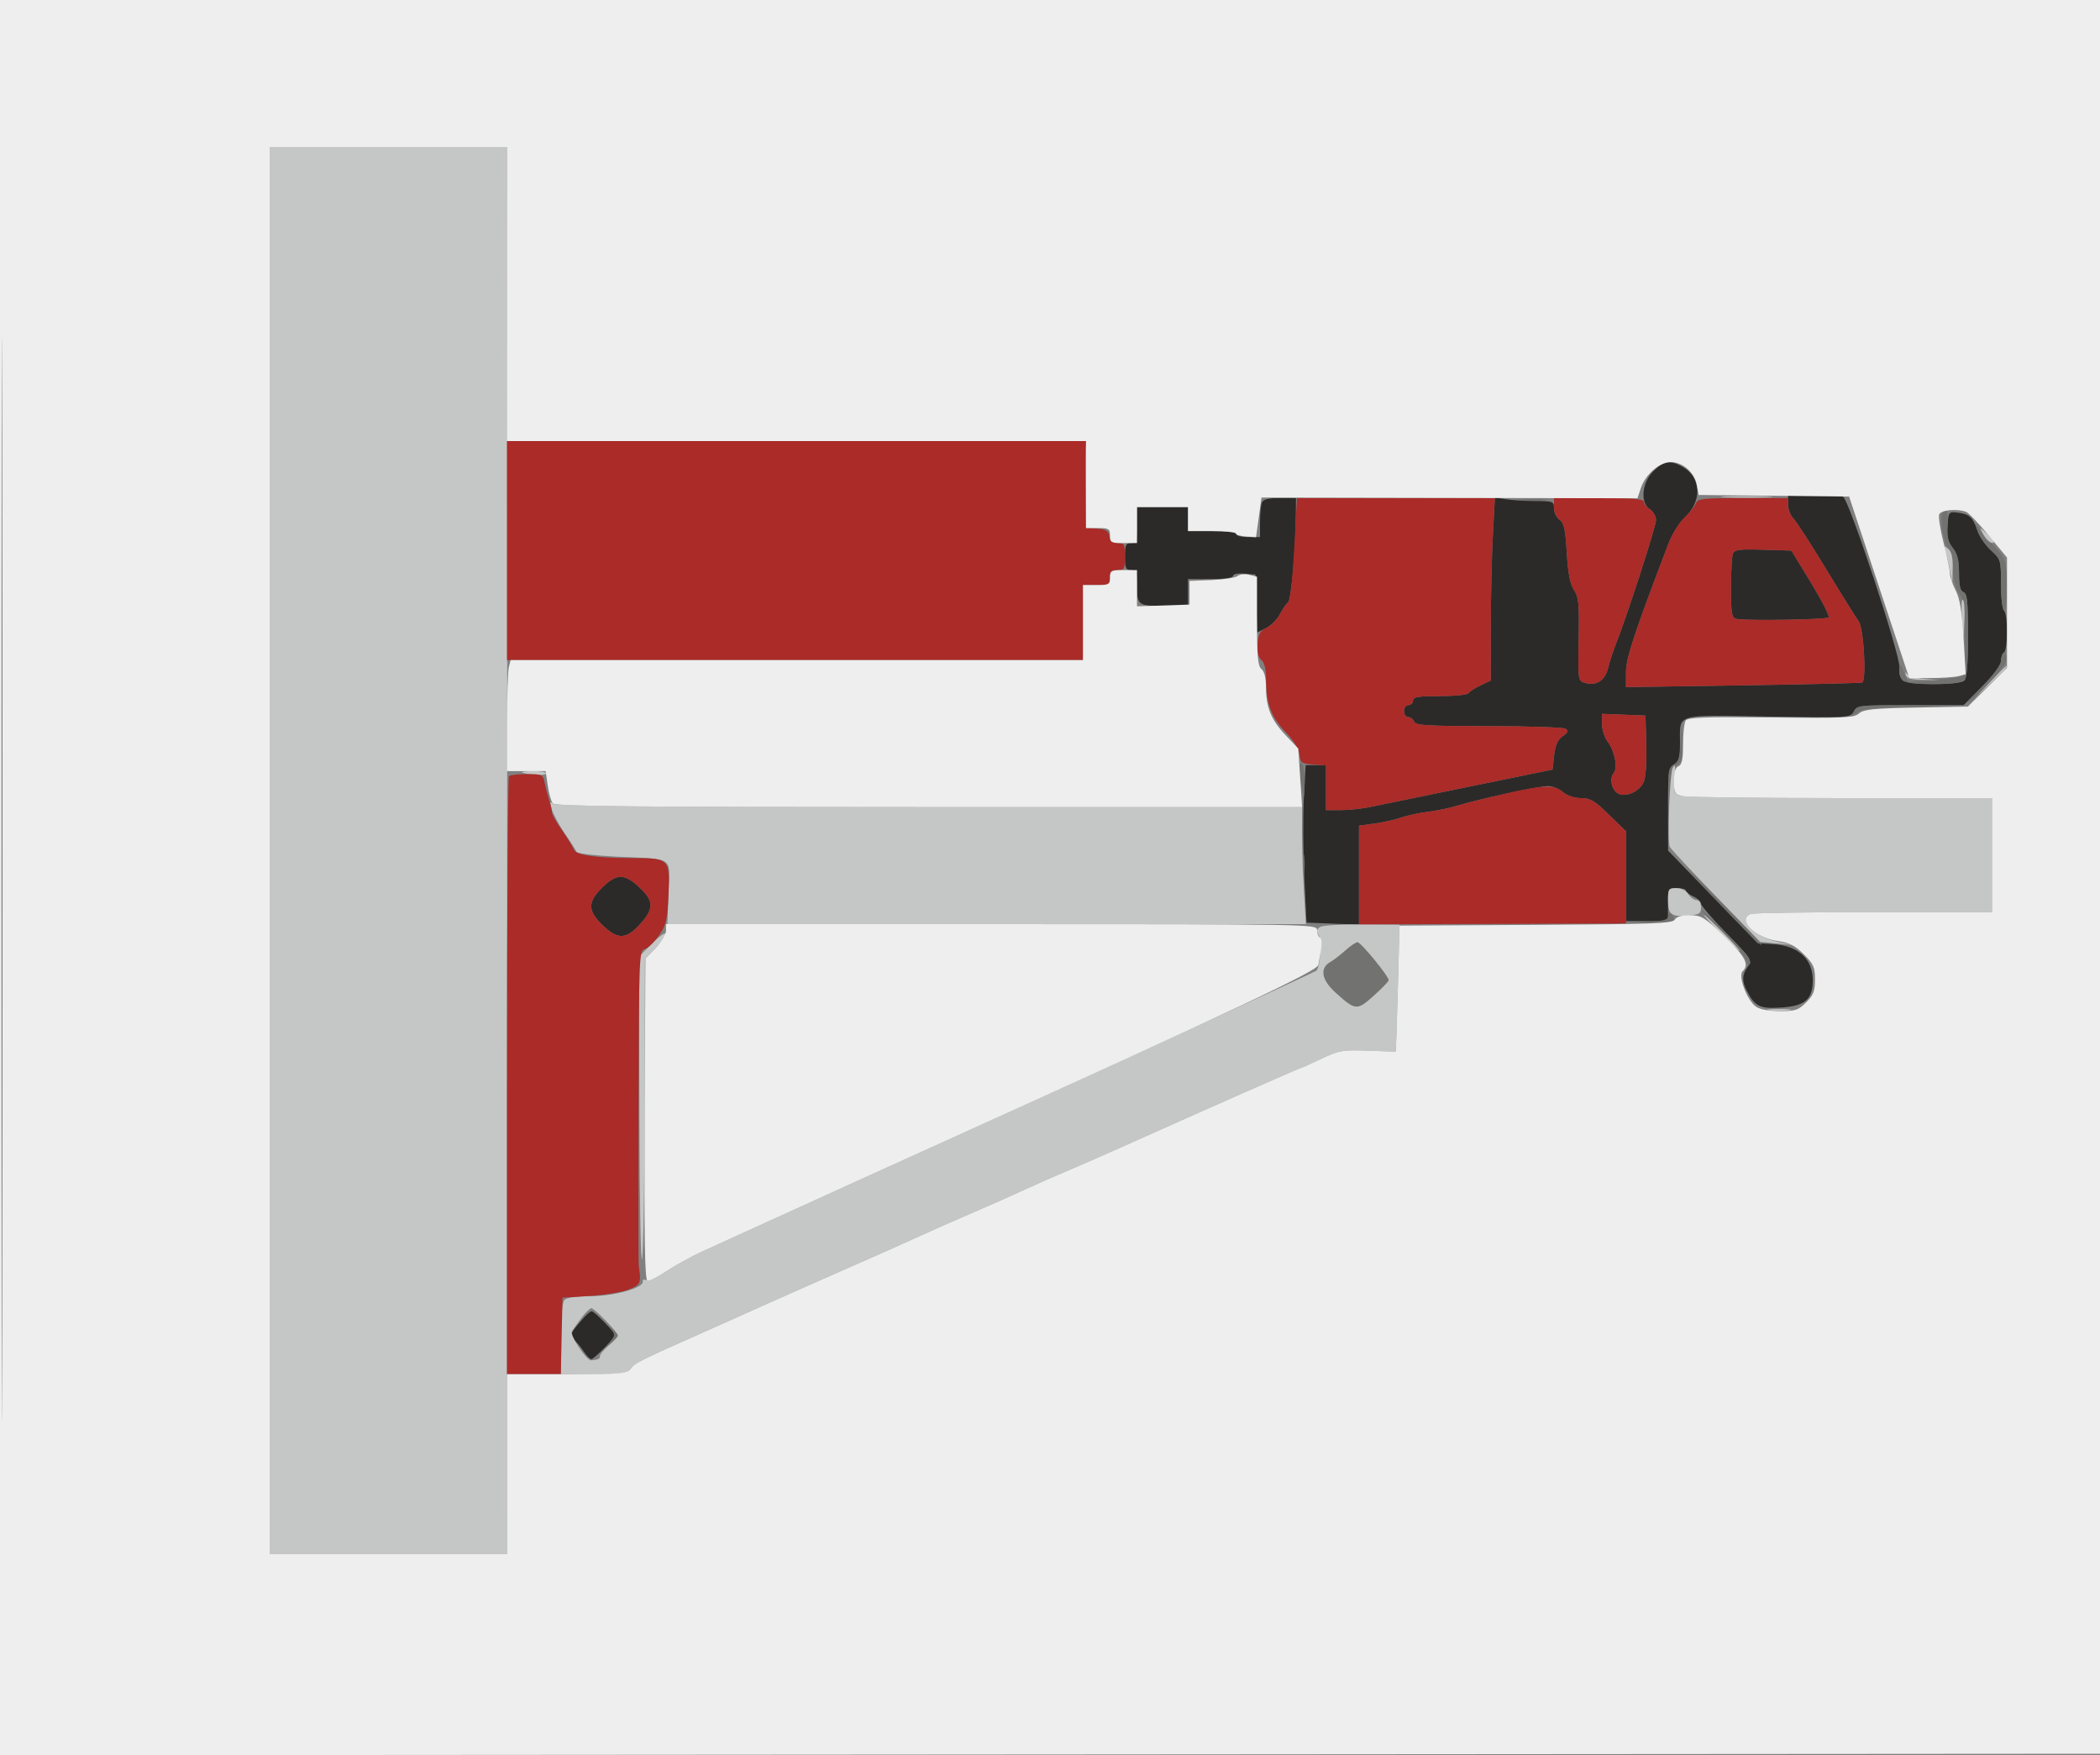 <svg xmlns="http://www.w3.org/2000/svg" width="700" height="585" viewBox="0 0 700 585" version="1.1"><rect x="0" y="0" width="700" height="585" fill="#808080" stroke="none"/><path d="M 551.077 157.077 C 547.248 160.906, 546.672 167.690, 550 169.768 C 551.100 170.455, 552 172.077, 552 173.372 C 552 175.500, 541.964 206.428, 538.493 215 C 537.713 216.925, 536.604 220.365, 536.027 222.644 C 534.918 227.034, 531.991 228.767, 527.887 227.464 C 526.070 226.887, 525.962 225.965, 526.222 213.141 C 526.464 201.233, 526.259 199.065, 524.664 196.621 C 523.345 194.601, 522.668 191.089, 522.259 184.154 C 521.798 176.326, 521.341 174.253, 519.845 173.193 C 518.830 172.475, 518 170.787, 518 169.443 C 518 167.114, 517.708 166.999, 511.750 166.989 C 508.313 166.983, 503.881 166.710, 501.902 166.383 L 498.304 165.788 497.629 178.144 C 497.258 184.940, 496.947 198.670, 496.938 208.655 L 496.921 226.810 493.503 228.432 C 491.623 229.324, 489.814 230.491, 489.483 231.027 C 489.153 231.562, 484.859 232, 479.941 232 C 472.660 232, 471 232.279, 471 233.500 C 471 234.325, 470.325 235, 469.500 235 C 468.667 235, 468 235.889, 468 237 C 468 238.100, 468.627 239, 469.393 239 C 470.159 239, 471.045 239.675, 471.362 240.500 C 471.851 241.776, 475.567 242.002, 496.219 242.015 C 509.573 242.024, 521.108 242.416, 521.852 242.887 C 522.912 243.559, 522.706 244.092, 520.899 245.358 C 519.233 246.525, 518.444 248.288, 518.048 251.730 L 517.500 256.489 489.500 262.222 C 474.100 265.375, 459.301 268.415, 456.614 268.978 C 453.926 269.540, 449.538 270, 446.864 270 L 442 270 442 262.500 L 442 255 438.609 255 L 435.219 255 434.626 265.750 C 434.301 271.663, 434.364 283.475, 434.767 292 L 435.500 307.500 444.250 307.839 L 453 308.177 453 291.683 L 453 275.188 458.230 274.468 C 461.106 274.073, 465.053 273.187, 467 272.500 C 468.947 271.813, 473.006 270.939, 476.020 270.557 C 479.034 270.176, 483.525 269.236, 486 268.469 C 492.950 266.315, 512.949 262, 515.981 262 C 517.473 262, 519.732 262.900, 521 264 C 522.404 265.218, 524.741 266, 526.976 266 C 530.079 266, 531.524 266.857, 536.323 271.542 L 542 277.085 542 292.042 L 542 307 549 307 L 556 307 556 301.500 C 556 296.056, 556.030 296, 559 296 C 560.650 296, 562 296.378, 562 296.839 C 562 297.301, 563.125 298.192, 564.500 298.818 C 565.875 299.445, 567 300.500, 567 301.163 C 567 301.827, 570.864 306.318, 575.586 311.144 C 583.937 319.678, 584.128 319.979, 582.586 322.181 C 580.666 324.922, 580.588 326.977, 582.278 330.236 C 584.988 335.459, 586.605 336.258, 593.563 335.815 C 601.481 335.311, 604.014 333.297, 604.253 327.317 C 604.548 319.917, 599.637 315.191, 591.127 314.684 L 585.910 314.374 570.972 298.937 L 556.033 283.500 556.017 269.758 C 556.001 257.090, 556.156 255.919, 558 254.768 C 559.628 253.751, 560 252.436, 560 247.694 C 560 237.660, 557.902 238.295, 589.334 238.809 C 616.546 239.254, 616.802 239.239, 617.931 237.129 C 619.028 235.080, 619.735 235, 636.814 235 L 654.558 235 660.779 228.723 C 664.557 224.911, 667 221.596, 667 220.282 C 667 219.092, 667.450 217.840, 668 217.500 C 668.550 217.160, 669 214.010, 669 210.500 C 669 206.990, 668.550 203.840, 668 203.500 C 667.450 203.160, 667 199.193, 667 194.684 C 667 186.652, 666.932 186.424, 663.626 183.389 C 661.770 181.686, 659.722 178.688, 659.075 176.726 C 657.648 172.403, 656.414 171.300, 652.500 170.847 C 649.572 170.508, 649.493 170.615, 649.194 175.271 C 648.962 178.894, 649.384 180.672, 650.944 182.656 C 652.478 184.606, 653 186.732, 653 191.028 C 653 195.224, 653.407 196.942, 654.500 197.362 C 655.733 197.835, 656 200.397, 656 211.769 C 656 221.193, 655.618 225.982, 654.800 226.800 C 654.041 227.559, 650.227 228, 644.422 228 C 634.306 228, 632.824 227.261, 633.129 222.368 C 633.391 218.169, 616.259 166.314, 614.371 165.589 C 613.527 165.265, 609.048 165, 604.418 165 L 596 165 596 168 C 596 169.650, 596.792 171.792, 597.759 172.759 C 598.727 173.727, 603.746 181.490, 608.912 190.009 C 614.078 198.529, 618.852 206.175, 619.521 207 C 621.236 209.115, 622.256 226.995, 620.689 227.471 C 620.035 227.670, 602.063 228.096, 580.750 228.418 L 542 229.003 542 224.030 C 542 219.371, 544.728 211.117, 556.222 181 C 557.377 177.975, 559.822 174.104, 561.656 172.398 C 567.389 167.065, 567.108 159.267, 561.053 155.691 C 556.936 153.258, 554.566 153.588, 551.077 157.077 M 420.607 167.582 C 420.273 168.452, 420 171.377, 420 174.082 L 420 179 416 179 C 413.800 179, 412 178.550, 412 178 C 412 177.417, 408.667 177, 404 177 L 396 177 396 173 L 396 169 387.500 169 L 379 169 379 175 C 379 180.333, 378.778 181, 377 181 C 375.296 181, 375 181.667, 375 185.500 C 375 189.333, 375.296 190, 377 190 C 378.753 190, 379 190.667, 379 195.393 C 379 201.782, 379.333 202, 389.082 202 L 396 202 396 197.500 L 396 193 403.500 193 C 408.118 193, 411 192.593, 411 191.940 C 411 191.326, 412.579 191.010, 414.750 191.190 L 418.500 191.500 418.785 201.156 L 419.070 210.812 422.052 209.324 C 423.691 208.506, 425.763 206.411, 426.656 204.669 C 427.549 202.926, 428.748 201.198, 429.322 200.828 C 430.357 200.162, 431.816 184.221, 431.937 172.250 L 432 166 426.607 166 C 422.612 166, 421.057 166.410, 420.607 167.582 M 577.620 184.547 C 577.279 185.436, 577 190.596, 577 196.014 C 577 204.577, 577.229 205.918, 578.750 206.266 C 581.801 206.963, 608.789 206.532, 609.554 205.773 C 609.957 205.374, 607.327 200.199, 603.709 194.273 L 597.132 183.500 587.686 183.215 C 579.739 182.976, 578.142 183.187, 577.620 184.547 M 534 241.321 C 534 243.196, 534.830 245.803, 535.845 247.115 C 538.207 250.168, 539.343 255.882, 537.927 257.588 C 536.445 259.373, 537.139 263.069, 539.197 264.359 C 541.595 265.862, 546.154 264.059, 547.732 260.983 C 548.573 259.344, 548.920 255.101, 548.753 248.500 L 548.500 238.500 541.250 238.206 L 534 237.912 534 241.321 M 200.746 295.799 C 195.846 300.631, 195.856 303.477, 200.792 308.297 C 205.850 313.236, 208.713 313.167, 213.384 307.997 C 218.072 302.807, 218.002 300.248, 213.044 295.661 C 208.079 291.067, 205.516 291.096, 200.746 295.799 M 195 438.744 C 190.118 444.173, 189.588 445.225, 191.148 446.384 C 191.974 446.998, 193.456 448.738, 194.440 450.250 C 195.425 451.762, 196.622 453, 197.102 453 C 198 453, 204.925 445.925, 204.973 444.958 C 205.016 444.102, 198.088 436.996, 197.252 437.038 C 196.838 437.059, 195.825 437.827, 195 438.744" stroke="none" fill="#2b2a28" fill-rule="evenodd"/><path d="M 506.776 166.733 C 509.128 166.945, 512.728 166.942, 514.776 166.727 C 516.824 166.512, 514.900 166.339, 510.500 166.343 C 506.100 166.346, 504.424 166.522, 506.776 166.733 M 647.472 171.046 C 646.440 172.715, 648.035 181.784, 649.587 183.072 C 650.467 183.803, 651.001 186.179, 651.004 189.372 C 651.006 192.731, 651.696 195.629, 653.004 197.774 C 654.704 200.563, 655 202.816, 655 212.965 C 655 219.519, 654.643 225.102, 654.207 225.372 C 653.771 225.642, 649.522 226.178, 644.764 226.564 L 636.114 227.266 634.639 223.883 C 633.253 220.707, 633.158 220.656, 633.082 223.050 C 633.037 224.453, 633.540 226.140, 634.200 226.800 C 635.828 228.428, 653.172 228.428, 654.800 226.800 C 655.618 225.982, 656 221.193, 656 211.769 C 656 200.397, 655.733 197.835, 654.500 197.362 C 653.407 196.942, 653 195.224, 653 191.028 C 653 186.697, 652.481 184.610, 650.905 182.607 C 649.269 180.526, 648.886 178.856, 649.155 174.971 C 649.485 170.222, 648.868 168.786, 647.472 171.046 M 659.203 176.927 C 659.817 178.813, 661.823 181.734, 663.660 183.421 C 666.926 186.418, 667 186.668, 667 194.684 C 667 199.193, 667.450 203.160, 668 203.500 C 668.636 203.893, 669 201.055, 669 195.694 C 669 186.868, 668.617 185.907, 662.577 179.564 C 661.435 178.364, 659.957 176.509, 659.293 175.441 C 658.329 173.889, 658.310 174.187, 659.203 176.927 M 667.750 217.572 C 667.337 217.991, 667 219.259, 667 220.390 C 667 221.563, 664.315 225.197, 660.750 228.849 C 657.313 232.371, 655.182 234.858, 656.015 234.376 C 656.849 233.894, 660.147 230.722, 663.345 227.326 C 667.440 222.978, 669.062 220.510, 668.830 218.981 C 668.648 217.787, 668.163 217.153, 667.750 217.572 M 617.890 237.250 C 616.749 239.423, 616.775 239.441, 618.655 237.776 C 620.295 236.322, 623.181 236.004, 637.050 235.749 L 653.500 235.447 636.285 235.223 C 619.342 235.004, 619.052 235.036, 617.890 237.250 M 560.193 247.009 C 560.036 252.309, 559.628 253.751, 558 254.768 C 556.368 255.787, 556.033 256.982, 556.180 261.258 L 556.360 266.500 556.729 261.500 C 556.989 257.979, 557.691 256.043, 559.102 254.956 C 560.819 253.632, 561.055 252.487, 560.746 246.956 L 560.385 240.500 560.193 247.009 M 433.058 256.191 C 433.089 257.461, 433.488 260.300, 433.943 262.500 C 434.765 266.475, 434.771 266.464, 434.885 260.809 C 434.948 257.679, 434.550 254.840, 434 254.500 C 433.439 254.153, 433.025 254.895, 433.058 256.191 M 434.310 288.500 C 434.315 291.800, 434.502 293.029, 434.725 291.232 C 434.947 289.435, 434.943 286.735, 434.715 285.232 C 434.486 283.729, 434.304 285.200, 434.310 288.500 M 562.706 289.929 C 571.090 299.268, 586.889 315.430, 587.206 314.992 C 587.401 314.721, 581.247 308.168, 573.531 300.429 C 565.814 292.689, 560.943 287.964, 562.706 289.929 M 567.014 303.147 C 567.006 303.502, 570.351 307.042, 574.446 311.013 C 578.541 314.984, 582.029 319.193, 582.197 320.366 C 582.420 321.923, 582.729 322.149, 583.340 321.201 C 583.920 320.304, 581.533 317.219, 575.603 311.201 C 570.887 306.416, 567.022 302.791, 567.014 303.147 M 556 305.397 C 556 306.580, 554.408 306.988, 548.750 307.257 L 541.500 307.603 549.750 307.801 C 556.358 307.960, 558 307.713, 558 306.559 C 558 305.766, 557.550 304.840, 557 304.500 C 556.450 304.160, 556 304.564, 556 305.397 M 448.453 316.755 C 446.777 318.265, 444.527 319.995, 443.453 320.601 C 439.839 322.638, 440.446 326.500, 445.040 330.697 C 451.786 336.859, 452.304 336.907, 457.890 331.899 C 460.589 329.480, 462.842 327.147, 462.898 326.715 C 463.054 325.517, 453.639 314.017, 452.500 314.013 C 451.950 314.011, 450.129 315.245, 448.453 316.755 M 203.952 443.279 C 205.112 444.818, 204.974 445.426, 202.925 447.779 L 200.556 450.500 203.499 447.756 C 206.382 445.068, 206.403 444.978, 204.526 443.256 C 202.696 441.579, 202.670 441.580, 203.952 443.279" stroke="none" fill="#727270" fill-rule="evenodd"/><path d="M 90 283.500 L 90 518 129.500 518 L 169 518 169.009 388.250 C 169.014 316.887, 169.041 249.950, 169.069 239.500 C 169.096 229.050, 169.092 181.912, 169.060 134.750 L 169 49 129.500 49 L 90 49 90 283.500 M 575.206 165.741 C 578.895 165.932, 585.195 165.934, 589.206 165.743 C 593.218 165.553, 590.200 165.396, 582.500 165.395 C 574.800 165.393, 571.518 165.549, 575.206 165.741 M 660.870 177.694 C 662.076 180.015, 663.845 181.488, 664.563 180.771 C 664.799 180.535, 663.808 179.252, 662.360 177.921 C 659.851 175.613, 659.782 175.602, 660.870 177.694 M 648.538 184.008 C 648.993 185.379, 649.677 188.300, 650.058 190.500 L 650.750 194.500 650.875 189.372 C 650.964 185.719, 650.527 183.852, 649.356 182.880 C 647.881 181.657, 647.797 181.773, 648.538 184.008 M 653.987 205.796 L 654.475 212.500 654.792 206.604 C 654.966 203.362, 654.747 200.345, 654.304 199.900 C 653.862 199.455, 653.719 202.108, 653.987 205.796 M 663.462 227.250 L 658.500 232.500 663.750 227.538 C 668.628 222.926, 669.459 222, 668.712 222 C 668.554 222, 666.192 224.363, 663.462 227.250 M 635.252 225 C 635.544 226.082, 637.167 226.528, 641.079 226.600 L 646.500 226.700 641.519 226.286 C 638.780 226.058, 636.158 225.338, 635.693 224.686 C 635.106 223.862, 634.971 223.958, 635.252 225 M 557.596 255.845 C 556.593 257.468, 555.725 280.687, 556.609 282.253 C 557.099 283.121, 564.068 290.595, 572.096 298.861 L 586.691 313.890 592.096 314.414 L 597.500 314.937 592.657 313.930 C 584.622 312.258, 578.916 306.397, 583.582 304.607 C 584.452 304.273, 602.902 304, 624.582 304 L 664 304 664 285 L 664 266 614.125 266 C 586.694 266, 562.805 265.711, 561.038 265.358 C 557.889 264.728, 557.833 264.620, 558.163 259.857 C 558.514 254.804, 558.463 254.443, 557.596 255.845 M 174 257.395 C 174 257.612, 175.800 257.962, 178 258.171 C 180.200 258.381, 182 258.203, 182 257.776 C 182 257.349, 180.200 257, 178 257 C 175.800 257, 174 257.178, 174 257.395 M 183.910 269.685 C 184.391 271.362, 186.368 275.037, 188.303 277.850 C 190.238 280.663, 191.974 283.398, 192.161 283.926 C 192.347 284.454, 198.350 285.164, 205.500 285.504 C 225.063 286.432, 223.293 285.202, 222.836 297.547 L 222.449 308 328.877 308 L 435.304 308 434.652 297.344 C 434.293 291.484, 434 282.709, 434 277.844 L 434 269 309.700 269 C 215.375 269, 185.115 268.715, 184.217 267.817 C 183.307 266.907, 183.236 267.338, 183.910 269.685 M 556 299.800 C 556 304.766, 556.998 305.594, 562.460 305.160 C 566.485 304.840, 567 304.526, 567 302.399 C 567 300.939, 566.416 300, 565.508 300 C 564.688 300, 563.455 299.100, 562.768 298 C 562.009 296.785, 560.436 296, 558.759 296 C 556.231 296, 556 296.318, 556 299.800 M 573.500 311 C 576.766 314.300, 579.662 317, 579.937 317 C 580.212 317, 577.766 314.300, 574.500 311 C 571.234 307.700, 568.338 305, 568.063 305 C 567.788 305, 570.234 307.700, 573.500 311 M 440 308.961 C 438.829 309.724, 438.747 310.337, 439.624 311.754 C 440.682 313.462, 440.065 322.268, 438.799 323.534 C 438.366 323.967, 360.395 359.731, 312.500 381.466 C 304.800 384.960, 295.575 389.150, 292 390.778 C 288.425 392.405, 275.375 398.332, 263 403.949 C 250.625 409.565, 237.585 415.499, 234.022 417.134 C 230.459 418.770, 225.148 421.698, 222.221 423.642 C 219.293 425.585, 216.251 426.927, 215.461 426.623 C 214.671 426.320, 214.131 426.535, 214.262 427.100 C 214.741 429.169, 204.743 431.998, 196.950 431.999 C 192.412 432, 188.921 432.479, 188.200 433.200 C 187.402 433.998, 187 438.356, 187 446.200 L 187 458 197.943 458 C 207.328 458, 209.073 457.744, 210.193 456.201 C 211.596 454.269, 213.092 453.519, 234.500 444.017 C 242.200 440.599, 252.325 436.075, 257 433.965 C 261.675 431.854, 273.150 426.777, 282.500 422.683 C 291.850 418.588, 302.650 413.783, 306.500 412.004 C 310.350 410.226, 318.138 406.785, 323.807 404.357 C 329.475 401.930, 337.575 398.342, 341.807 396.385 C 346.038 394.427, 352.200 391.705, 355.500 390.335 C 358.800 388.965, 366.900 385.426, 373.500 382.472 C 403.269 369.146, 433.044 356, 433.457 356 C 433.706 356, 436.806 354.617, 440.345 352.926 C 446.317 350.074, 447.436 349.876, 455.892 350.176 C 460.904 350.354, 465.089 350.500, 465.193 350.500 C 465.296 350.500, 465.633 340.982, 465.941 329.350 L 466.500 308.199 454 308.091 C 447.125 308.032, 440.825 308.423, 440 308.961 M 217.250 314.557 L 213 318.860 213.134 371.680 C 213.208 401.056, 213.613 422.281, 214.046 419.500 C 214.474 416.750, 214.864 393.144, 214.912 367.042 L 215 319.584 218.614 315.883 C 220.601 313.848, 222.064 311.749, 221.864 311.219 C 221.664 310.688, 219.588 312.191, 217.250 314.557 M 448.453 316.755 C 446.777 318.265, 444.527 319.995, 443.453 320.601 C 439.839 322.638, 440.446 326.500, 445.040 330.697 C 451.786 336.859, 452.304 336.907, 457.890 331.899 C 460.589 329.480, 462.842 327.147, 462.898 326.715 C 463.054 325.517, 453.639 314.017, 452.500 314.013 C 451.950 314.011, 450.129 315.245, 448.453 316.755 M 589.750 336.723 C 591.538 336.945, 594.462 336.945, 596.250 336.723 C 598.038 336.502, 596.575 336.320, 593 336.320 C 589.425 336.320, 587.962 336.502, 589.750 336.723 M 193.798 439.250 C 192.456 441.038, 191.037 443.045, 190.644 443.711 C 189.870 445.024, 195.537 453.566, 197.072 453.400 C 199.583 453.129, 200 452.921, 200 451.935 C 200 451.350, 201.350 449.735, 203 448.347 C 204.650 446.958, 206 445.522, 206 445.156 C 206 444.127, 198.118 436, 197.121 436 C 196.635 436, 195.140 437.462, 193.798 439.250" stroke="none" fill="#c5c7c6" fill-rule="evenodd"/><path d="M 169 183.500 L 169 220 265 220 L 361 220 361 207.500 L 361 195 365.500 195 C 369.633 195, 370 194.796, 370 192.500 C 370 190.500, 370.500 190, 372.500 190 C 374.796 190, 375 189.633, 375 185.500 C 375 181.401, 374.783 181, 372.570 181 C 370.810 181, 370.051 180.379, 369.820 178.750 C 369.563 176.943, 368.762 176.439, 365.750 176.190 L 362 175.879 361.844 163.690 C 361.759 156.985, 361.776 150.488, 361.882 149.250 L 362.076 147 265.538 147 L 169 147 169 183.500 M 431.396 183.046 C 430.838 193.293, 430.031 200.373, 429.373 200.796 C 428.772 201.183, 427.543 202.937, 426.643 204.694 C 425.743 206.450, 423.768 208.479, 422.253 209.201 C 420.013 210.270, 419.444 211.274, 419.200 214.594 C 418.998 217.350, 419.404 219.090, 420.450 219.959 C 421.480 220.813, 422.002 222.967, 422.006 226.372 C 422.014 234.390, 423.733 239.042, 428.516 244 C 431.264 246.849, 432.975 249.601, 433.179 251.500 C 433.474 254.254, 433.848 254.525, 437.750 254.807 L 442 255.115 442 262.557 L 442 270 446.864 270 C 449.538 270, 453.926 269.540, 456.614 268.978 C 459.301 268.415, 474.100 265.375, 489.500 262.222 L 517.500 256.489 518.048 251.730 C 518.444 248.288, 519.233 246.525, 520.899 245.358 C 522.706 244.092, 522.912 243.559, 521.852 242.887 C 521.108 242.416, 509.573 242.024, 496.219 242.015 C 475.567 242.002, 471.851 241.776, 471.362 240.500 C 471.045 239.675, 470.159 239, 469.393 239 C 468.627 239, 468 238.100, 468 237 C 468 235.889, 468.667 235, 469.500 235 C 470.325 235, 471 234.325, 471 233.500 C 471 232.279, 472.660 232, 479.941 232 C 484.859 232, 489.153 231.562, 489.483 231.027 C 489.814 230.491, 491.623 229.324, 493.503 228.432 L 496.921 226.810 496.938 208.655 C 496.947 198.670, 497.256 184.988, 497.623 178.250 L 498.292 166 465.309 166 L 432.325 166 431.396 183.046 M 518 168.943 C 518 170.665, 518.766 172.429, 519.845 173.193 C 521.341 174.253, 521.798 176.326, 522.259 184.154 C 522.668 191.089, 523.345 194.601, 524.664 196.621 C 526.259 199.065, 526.464 201.233, 526.222 213.141 C 525.962 225.965, 526.070 226.887, 527.887 227.464 C 531.991 228.767, 534.918 227.034, 536.027 222.644 C 536.604 220.365, 537.713 216.925, 538.493 215 C 541.964 206.428, 552 175.500, 552 173.372 C 552 172.077, 551.100 170.455, 550 169.768 C 548.900 169.081, 548 167.952, 548 167.259 C 548 166.303, 544.393 166, 533 166 L 518 166 518 168.943 M 565.292 167.750 C 564.937 168.713, 563.224 170.850, 561.484 172.500 C 559.744 174.150, 557.377 177.975, 556.222 181 C 544.728 211.117, 542 219.371, 542 224.030 L 542 229.003 580.750 228.418 C 602.063 228.096, 620.035 227.670, 620.689 227.471 C 622.256 226.995, 621.236 209.115, 619.521 207 C 618.852 206.175, 614.078 198.529, 608.912 190.009 C 603.746 181.490, 598.727 173.727, 597.759 172.759 C 596.792 171.792, 596 169.875, 596 168.500 L 596 166 580.969 166 C 567.565 166, 565.867 166.190, 565.292 167.750 M 577.620 184.547 C 577.279 185.436, 577 190.596, 577 196.014 C 577 204.577, 577.229 205.918, 578.750 206.266 C 581.801 206.963, 608.789 206.532, 609.554 205.773 C 609.957 205.374, 607.327 200.199, 603.709 194.273 L 597.132 183.500 587.686 183.215 C 579.739 182.976, 578.142 183.187, 577.620 184.547 M 534 241.321 C 534 243.196, 534.830 245.803, 535.845 247.115 C 538.207 250.168, 539.343 255.882, 537.927 257.588 C 536.445 259.373, 537.139 263.069, 539.197 264.359 C 541.595 265.862, 546.154 264.059, 547.732 260.983 C 548.573 259.344, 548.920 255.101, 548.753 248.500 L 548.500 238.500 541.250 238.206 L 534 237.912 534 241.321 M 169.667 258.667 C 169.300 259.033, 169 304.033, 169 358.667 L 169 458 177.970 458 L 186.940 458 187.220 445.250 L 187.500 432.500 196.500 431.935 C 201.450 431.624, 207.300 430.673, 209.500 429.820 C 213.535 428.256, 213.819 427.608, 212.924 422 C 212.793 421.175, 212.756 397.170, 212.842 368.656 C 212.995 318.326, 213.056 316.798, 214.933 316.307 C 215.996 316.029, 218.114 314, 219.641 311.797 C 222.095 308.256, 222.465 306.682, 222.835 298.225 C 223.357 286.285, 223.087 286.004, 211.059 285.991 C 198.566 285.979, 191.931 285.010, 191.259 283.100 C 190.949 282.220, 189.189 279.361, 187.348 276.748 C 185.506 274.134, 184 271.466, 184 270.819 C 184 270.172, 183.566 268.260, 183.035 266.571 C 182.504 264.882, 181.820 262.262, 181.516 260.750 C 180.995 258.164, 180.644 258, 175.648 258 C 172.725 258, 170.033 258.300, 169.667 258.667 M 500 264.922 C 493.675 266.412, 486.925 268.133, 485 268.746 C 483.075 269.360, 479.034 270.174, 476.020 270.556 C 473.006 270.938, 468.947 271.813, 467 272.500 C 465.053 273.187, 461.106 274.073, 458.230 274.468 L 453 275.188 453 291.633 L 453 308.078 497.500 307.937 L 542 307.796 542 292.440 L 542 277.085 536.323 271.542 C 531.524 266.857, 530.079 266, 526.976 266 C 524.741 266, 522.404 265.218, 521 264 C 517.993 261.392, 514.294 261.554, 500 264.922 M 200.746 295.799 C 195.846 300.631, 195.856 303.477, 200.792 308.297 C 205.850 313.236, 208.713 313.167, 213.384 307.997 C 218.072 302.807, 218.002 300.248, 213.044 295.661 C 208.079 291.067, 205.516 291.096, 200.746 295.799" stroke="none" fill="#aa2b28" fill-rule="evenodd"/><path d="M -0 292.501 L -0 585.003 350.250 584.751 L 700.500 584.500 700.752 292.250 L 701.003 0 350.502 0 L 0 0 -0 292.501 M 0.493 293 C 0.493 453.875, 0.609 519.688, 0.750 439.250 C 0.891 358.812, 0.891 227.187, 0.750 146.750 C 0.609 66.312, 0.493 132.125, 0.493 293 M 90 283.500 L 90 518 129.500 518 L 169 518 169 488 L 169 458 188.943 458 C 206.993 458, 209.011 457.829, 210.193 456.201 C 211.596 454.269, 213.092 453.519, 234.500 444.017 C 242.200 440.599, 252.325 436.075, 257 433.965 C 261.675 431.854, 273.150 426.777, 282.500 422.683 C 291.850 418.588, 302.650 413.783, 306.500 412.004 C 310.350 410.226, 318.138 406.785, 323.807 404.357 C 329.475 401.930, 337.575 398.342, 341.807 396.385 C 346.038 394.427, 352.200 391.705, 355.500 390.335 C 358.800 388.965, 366.900 385.426, 373.500 382.472 C 403.269 369.146, 433.044 356, 433.457 356 C 433.706 356, 436.806 354.617, 440.345 352.926 C 446.317 350.074, 447.436 349.876, 455.892 350.176 C 460.904 350.354, 465.093 350.500, 465.201 350.500 C 465.309 350.500, 465.645 341.050, 465.949 329.500 L 466.500 308.500 511.966 308.240 C 551.015 308.016, 557.550 307.769, 558.266 306.490 C 558.803 305.529, 560.592 305.011, 563.300 305.032 C 567.122 305.061, 568.153 305.691, 574.750 312.038 C 581.841 318.859, 583.176 321.424, 580.846 323.754 C 579.289 325.311, 582.380 333.452, 585.306 335.502 C 586.615 336.419, 589.717 337, 593.299 337 C 598.437 337, 599.512 336.642, 602.077 334.077 C 604.477 331.676, 605 330.315, 605 326.459 C 605 322.363, 604.522 321.290, 601.250 318.040 C 598.347 315.156, 596.423 314.170, 592.732 313.674 C 585.037 312.640, 578.787 306.447, 583.582 304.607 C 584.452 304.273, 602.902 304, 624.582 304 L 664 304 664 285 L 664 266 614.125 266 C 586.694 266, 562.844 265.719, 561.125 265.375 C 558.192 264.788, 558 264.479, 558 260.344 C 558 257.349, 558.481 255.753, 559.500 255.362 C 560.623 254.931, 561.004 253.115, 561.015 248.143 C 561.024 244.489, 561.412 240.899, 561.878 240.163 C 562.559 239.089, 568.125 238.886, 590.297 239.127 C 614.754 239.394, 618.075 239.242, 619.687 237.783 C 621.194 236.419, 624.454 236.083, 638.726 235.819 L 655.947 235.500 662.474 229.029 L 669 222.558 669 204.195 L 669 185.833 662.933 178.497 C 659.595 174.463, 656.184 170.901, 655.351 170.581 C 652.411 169.453, 646.945 169.979, 646.383 171.444 C 646.079 172.238, 646.768 176.598, 647.915 181.134 C 649.062 185.670, 650 190.213, 650 191.230 C 650 192.247, 650.854 194.754, 651.898 196.800 C 653.278 199.505, 653.993 203.822, 654.518 212.612 L 655.239 224.704 652.870 225.338 C 651.566 225.687, 647.331 225.979, 643.457 225.986 L 636.414 226 626.394 195.750 L 616.375 165.500 591.296 165.233 L 566.216 164.966 565.571 161.526 C 564.797 157.403, 560.857 154, 556.856 154 C 553.209 154, 548.424 158.186, 546.944 162.671 L 545.822 166.069 483.161 165.953 L 420.500 165.836 419.590 172.439 L 418.679 179.041 415.340 178.816 C 413.503 178.692, 412 178.233, 412 177.796 C 412 177.358, 408.400 177, 404 177 L 396 177 396 173 L 396 169 387.500 169 L 379 169 379 175 L 379 181 374.500 181 C 370.367 181, 370 180.796, 370 178.500 C 370 176.250, 369.600 176, 366 176 L 362 176 362 161.500 L 362 147 265.500 147 L 169 147 169 98 L 169 49 129.500 49 L 90 49 90 283.500 M 370 192.500 C 370 194.796, 369.633 195, 365.500 195 L 361 195 361 207.500 L 361 220 265.617 220 L 170.233 220 169.630 222.250 C 169.299 223.488, 169.021 231.813, 169.014 240.750 L 169 257 175.439 257 L 181.877 257 182.565 261.750 C 182.943 264.363, 183.701 267.063, 184.249 267.750 C 185.036 268.738, 211.322 269, 309.643 269 L 434.040 269 433.399 259.250 L 432.758 249.500 428.509 245 C 423.673 239.878, 422 235.759, 422 228.973 C 422 225.990, 421.446 223.785, 420.500 223 C 419.291 221.996, 419 218.894, 419 206.986 L 419 192.217 416.404 191.565 C 414.977 191.207, 413.238 191.388, 412.540 191.967 C 411.843 192.546, 407.948 193.155, 403.886 193.320 L 396.500 193.622 396.500 197.561 L 396.500 201.500 387.750 201.789 L 379 202.078 379 196.039 L 379 190 374.500 190 C 370.367 190, 370 190.204, 370 192.500 M 222 310.208 C 222 311.422, 220.456 314.010, 218.568 315.958 L 215.136 319.500 214.890 372.941 C 214.708 412.465, 214.943 426.481, 215.792 426.764 C 216.423 426.974, 219.326 425.563, 222.242 423.628 C 225.158 421.692, 230.459 418.770, 234.022 417.134 C 237.585 415.499, 250.625 409.565, 263 403.949 C 275.375 398.332, 288.200 392.505, 291.500 391 C 294.800 389.495, 305.150 384.797, 314.500 380.560 C 412.643 336.085, 439.052 323.624, 439.452 321.603 C 440.712 315.235, 440.838 313.018, 439.967 312.480 C 439.435 312.151, 439 311.009, 439 309.941 C 439 308.032, 437.234 308, 330.500 308 L 222 308 222 310.208" stroke="none" fill="#eeeeee" fill-rule="evenodd"/></svg>